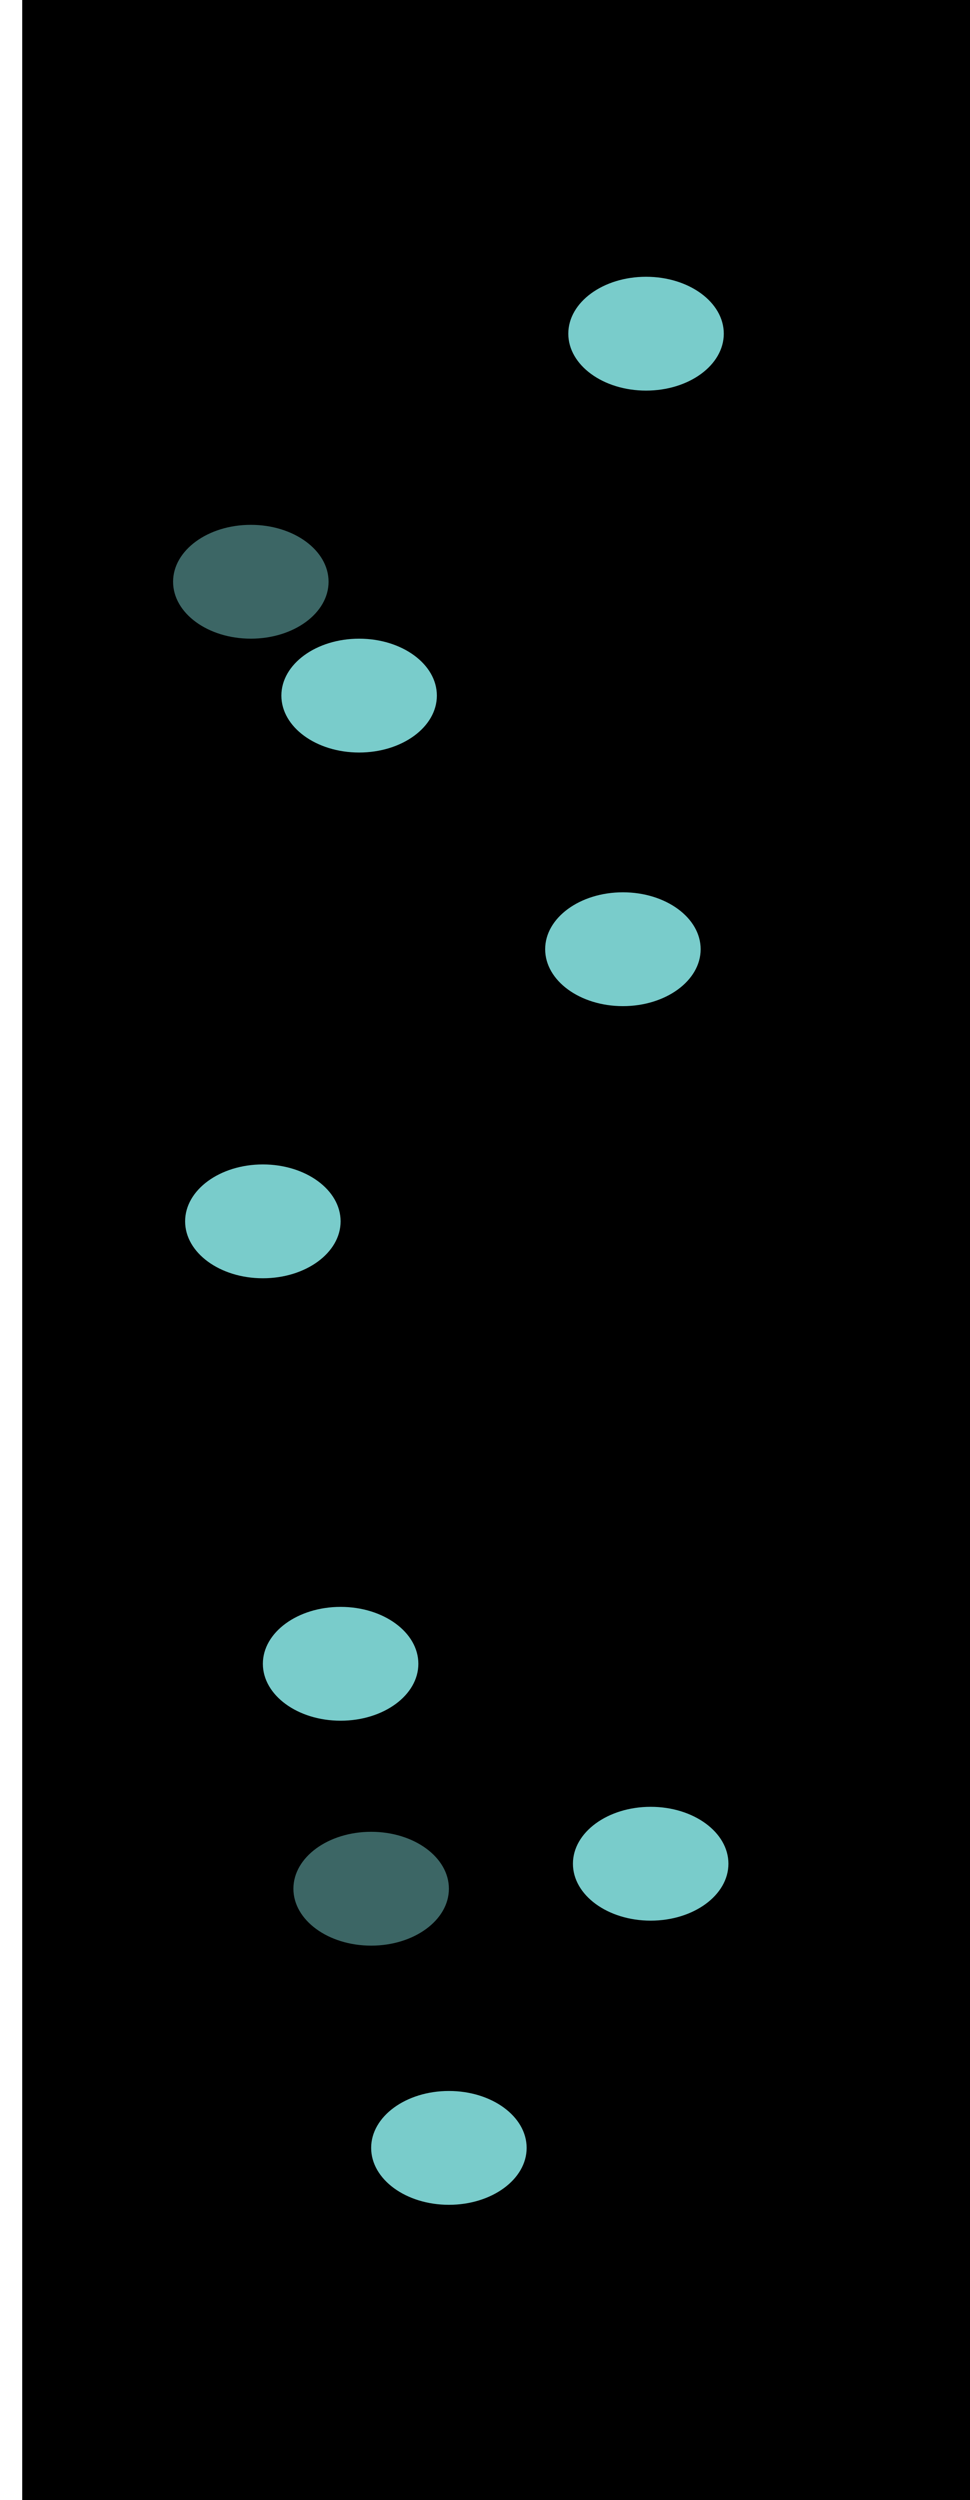 <svg width="1048" height="2701" viewBox="0 0 1048 2701" fill="none" xmlns="http://www.w3.org/2000/svg">
<rect x="24" width="1024" height="2701" fill="black"/>
<g filter="url(#filter0_f_245_44)">
<ellipse cx="388" cy="751.5" rx="84" ry="61.5" fill="#79CCCB"/>
</g>
<g filter="url(#filter1_f_245_44)">
<ellipse cx="673" cy="1025.5" rx="84" ry="61.5" fill="#79CCCB"/>
</g>
<g filter="url(#filter2_f_245_44)">
<ellipse cx="698" cy="360.5" rx="84" ry="61.5" fill="#79CCCB"/>
</g>
<g filter="url(#filter3_f_245_44)">
<ellipse cx="271" cy="628.5" rx="84" ry="61.5" fill="#79CCCB" fill-opacity="0.5"/>
</g>
<g filter="url(#filter4_f_245_44)">
<ellipse cx="284" cy="1319.5" rx="84" ry="61.5" fill="#79CCCB"/>
</g>
<g filter="url(#filter5_f_245_44)">
<ellipse cx="401" cy="2040.5" rx="84" ry="61.5" fill="#79CCCB" fill-opacity="0.5"/>
</g>
<g filter="url(#filter6_f_245_44)">
<ellipse cx="703" cy="2013.5" rx="84" ry="61.5" fill="#79CCCB"/>
</g>
<g filter="url(#filter7_f_245_44)">
<ellipse cx="485" cy="2320.5" rx="84" ry="61.5" fill="#79CCCB"/>
</g>
<g filter="url(#filter8_f_245_44)">
<ellipse cx="368" cy="1797.5" rx="84" ry="61.5" fill="#79CCCB"/>
</g>
<defs>
<filter id="filter0_f_245_44" x="104" y="490" width="568" height="523" filterUnits="userSpaceOnUse" color-interpolation-filters="sRGB">
<feFlood flood-opacity="0" result="BackgroundImageFix"/>
<feBlend mode="normal" in="SourceGraphic" in2="BackgroundImageFix" result="shape"/>
<feGaussianBlur stdDeviation="100" result="effect1_foregroundBlur_245_44"/>
</filter>
<filter id="filter1_f_245_44" x="389" y="764" width="568" height="523" filterUnits="userSpaceOnUse" color-interpolation-filters="sRGB">
<feFlood flood-opacity="0" result="BackgroundImageFix"/>
<feBlend mode="normal" in="SourceGraphic" in2="BackgroundImageFix" result="shape"/>
<feGaussianBlur stdDeviation="100" result="effect1_foregroundBlur_245_44"/>
</filter>
<filter id="filter2_f_245_44" x="414" y="99" width="568" height="523" filterUnits="userSpaceOnUse" color-interpolation-filters="sRGB">
<feFlood flood-opacity="0" result="BackgroundImageFix"/>
<feBlend mode="normal" in="SourceGraphic" in2="BackgroundImageFix" result="shape"/>
<feGaussianBlur stdDeviation="100" result="effect1_foregroundBlur_245_44"/>
</filter>
<filter id="filter3_f_245_44" x="87" y="467" width="368" height="323" filterUnits="userSpaceOnUse" color-interpolation-filters="sRGB">
<feFlood flood-opacity="0" result="BackgroundImageFix"/>
<feBlend mode="normal" in="SourceGraphic" in2="BackgroundImageFix" result="shape"/>
<feGaussianBlur stdDeviation="50" result="effect1_foregroundBlur_245_44"/>
</filter>
<filter id="filter4_f_245_44" x="0" y="1058" width="568" height="523" filterUnits="userSpaceOnUse" color-interpolation-filters="sRGB">
<feFlood flood-opacity="0" result="BackgroundImageFix"/>
<feBlend mode="normal" in="SourceGraphic" in2="BackgroundImageFix" result="shape"/>
<feGaussianBlur stdDeviation="100" result="effect1_foregroundBlur_245_44"/>
</filter>
<filter id="filter5_f_245_44" x="117" y="1779" width="568" height="523" filterUnits="userSpaceOnUse" color-interpolation-filters="sRGB">
<feFlood flood-opacity="0" result="BackgroundImageFix"/>
<feBlend mode="normal" in="SourceGraphic" in2="BackgroundImageFix" result="shape"/>
<feGaussianBlur stdDeviation="100" result="effect1_foregroundBlur_245_44"/>
</filter>
<filter id="filter6_f_245_44" x="419" y="1752" width="568" height="523" filterUnits="userSpaceOnUse" color-interpolation-filters="sRGB">
<feFlood flood-opacity="0" result="BackgroundImageFix"/>
<feBlend mode="normal" in="SourceGraphic" in2="BackgroundImageFix" result="shape"/>
<feGaussianBlur stdDeviation="100" result="effect1_foregroundBlur_245_44"/>
</filter>
<filter id="filter7_f_245_44" x="201" y="2059" width="568" height="523" filterUnits="userSpaceOnUse" color-interpolation-filters="sRGB">
<feFlood flood-opacity="0" result="BackgroundImageFix"/>
<feBlend mode="normal" in="SourceGraphic" in2="BackgroundImageFix" result="shape"/>
<feGaussianBlur stdDeviation="100" result="effect1_foregroundBlur_245_44"/>
</filter>
<filter id="filter8_f_245_44" x="84" y="1536" width="568" height="523" filterUnits="userSpaceOnUse" color-interpolation-filters="sRGB">
<feFlood flood-opacity="0" result="BackgroundImageFix"/>
<feBlend mode="normal" in="SourceGraphic" in2="BackgroundImageFix" result="shape"/>
<feGaussianBlur stdDeviation="100" result="effect1_foregroundBlur_245_44"/>
</filter>
</defs>
</svg>
